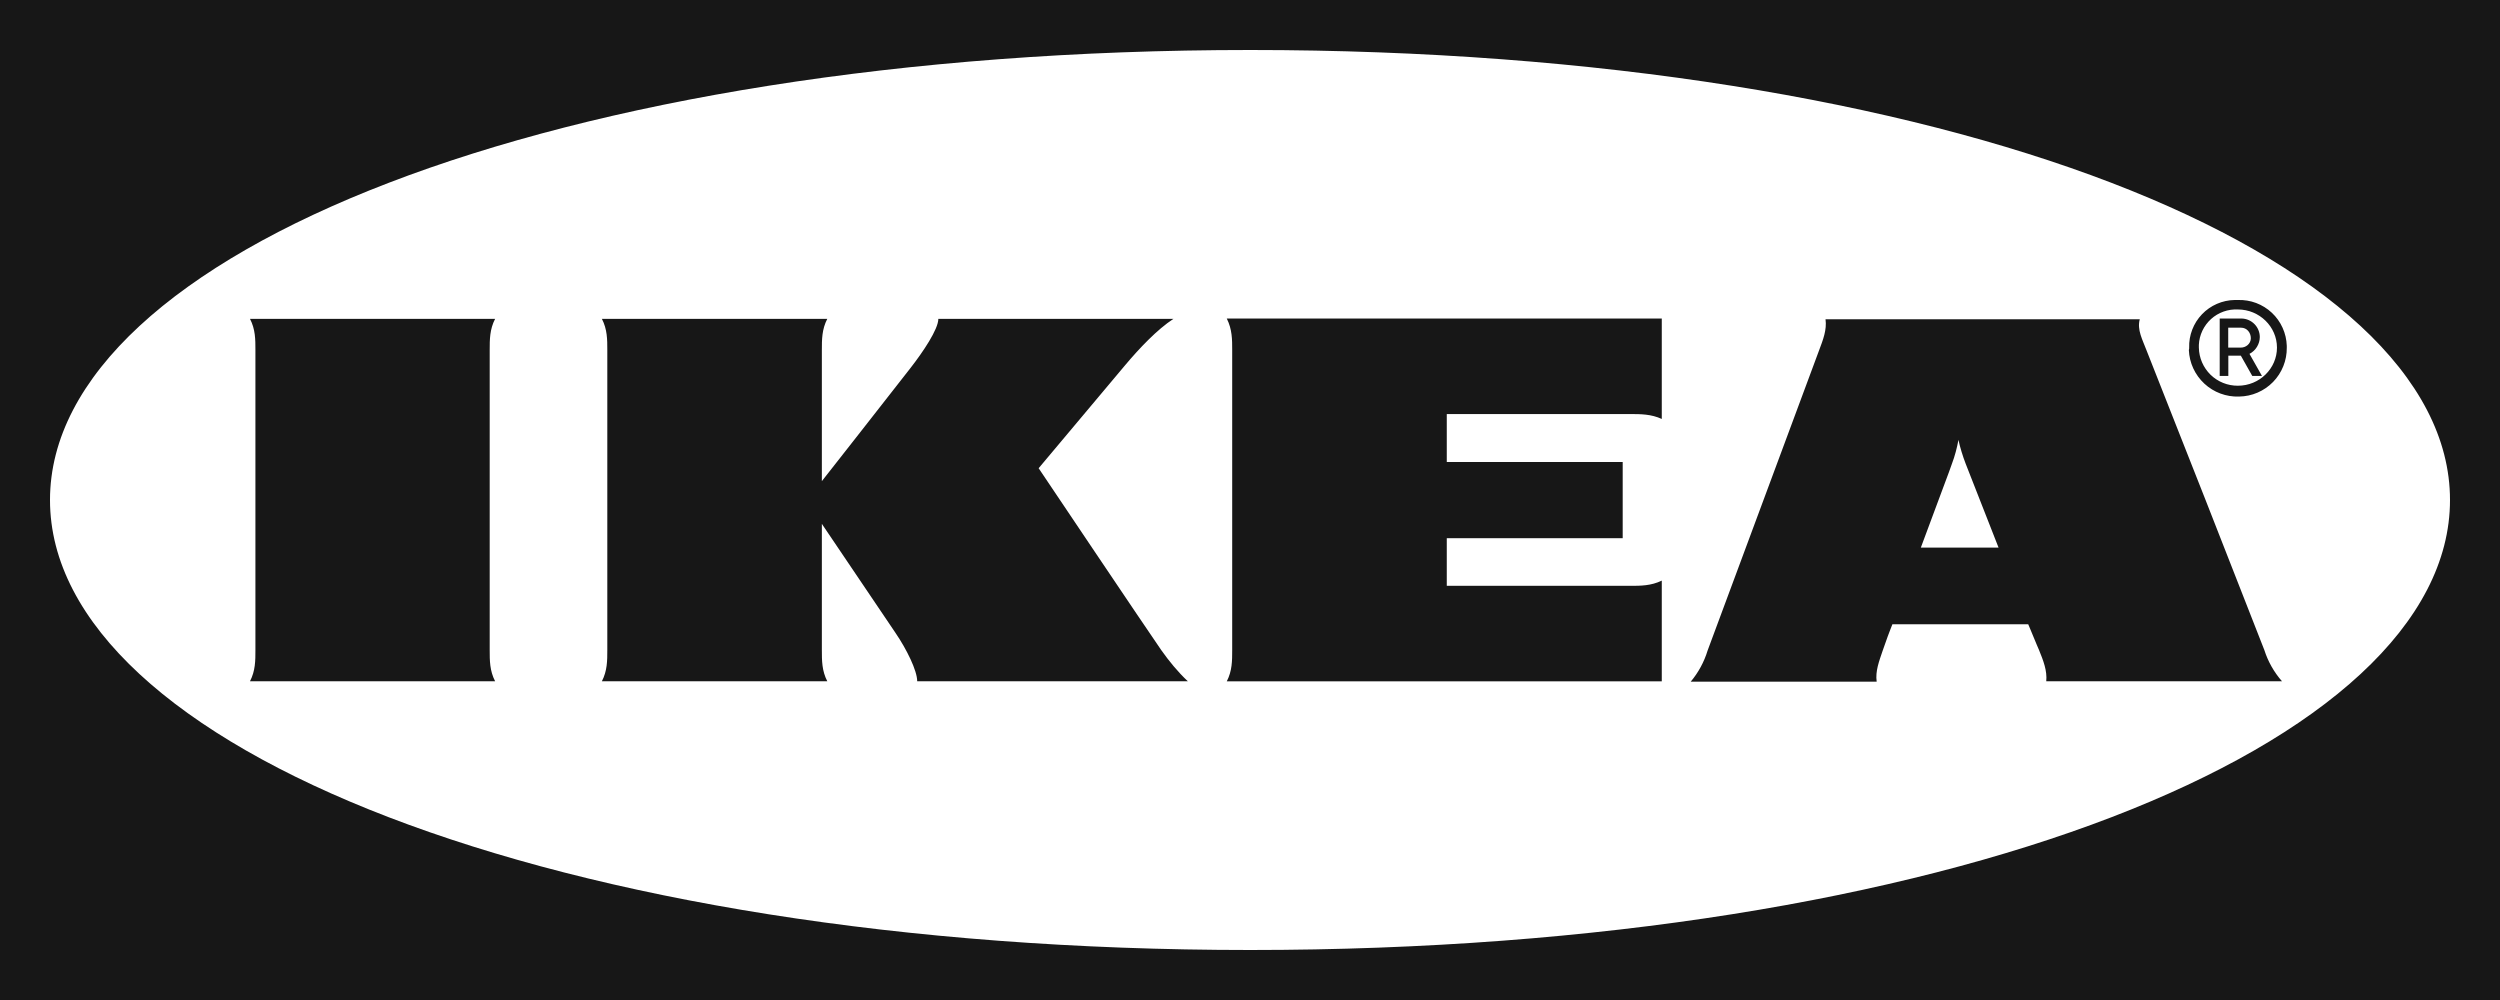 <svg width="90" height="36" viewBox="0 0 90 36" fill="none" xmlns="http://www.w3.org/2000/svg">
<path d="M0 0V36H90V0H0ZM45.008 34.2C19.905 34.2 1.8 26.85 1.8 18C1.8 9.15 19.916 1.8 45.008 1.8C70.095 1.8 88.2 9.15 88.2 18C88.2 26.85 70.11 34.2 45.008 34.2ZM44.164 11.467H59.824V15.082C59.438 14.906 59.062 14.906 58.676 14.906H52.084V16.631H58.417V19.376H52.084V21.09H58.676C59.062 21.09 59.438 21.09 59.824 20.902V24.529H44.164C44.359 24.15 44.359 23.786 44.359 23.407V12.6C44.359 12.221 44.359 11.857 44.164 11.467ZM17.629 12.6V23.404C17.629 23.782 17.629 24.146 17.824 24.525H9C9.195 24.146 9.195 23.782 9.195 23.404V12.6C9.195 12.221 9.195 11.857 9 11.479H17.824C17.629 11.857 17.629 12.221 17.629 12.6ZM41.805 23.404C42.09 23.805 42.398 24.184 42.761 24.525H33.019C33.019 24.146 32.644 23.378 32.231 22.774C31.819 22.17 29.587 18.859 29.587 18.859V23.404C29.587 23.782 29.587 24.146 29.782 24.525H21.668C21.863 24.146 21.863 23.782 21.863 23.404V12.6C21.863 12.221 21.863 11.857 21.668 11.479H29.782C29.587 11.857 29.587 12.221 29.587 12.6V17.321C29.587 17.321 32.179 14.021 32.775 13.252C33.225 12.675 33.78 11.854 33.78 11.479H42.244C41.663 11.857 41.017 12.536 40.489 13.166L37.391 16.856C37.391 16.856 41.288 22.661 41.805 23.404ZM81.353 12.135C81.353 11.96 81.284 11.792 81.161 11.667C81.038 11.542 80.871 11.47 80.696 11.467H79.909V13.534H80.22V12.803H80.67L81.082 13.534H81.431L80.981 12.739C81.092 12.681 81.185 12.595 81.25 12.488C81.316 12.382 81.351 12.26 81.353 12.135ZM80.644 12.514H80.216V11.797H80.681C80.888 11.797 81.03 11.974 81.03 12.176C81.03 12.375 80.85 12.525 80.644 12.514ZM80.565 10.8H80.449C80.228 10.803 80.01 10.851 79.808 10.939C79.606 11.027 79.423 11.155 79.271 11.314C79.118 11.474 78.999 11.662 78.92 11.868C78.841 12.074 78.803 12.293 78.81 12.514C78.81 12.54 78.81 12.578 78.799 12.6C78.817 13.062 79.018 13.497 79.357 13.811C79.695 14.125 80.145 14.293 80.606 14.276C80.835 14.273 81.061 14.225 81.27 14.135C81.48 14.045 81.671 13.914 81.83 13.751C81.99 13.587 82.115 13.394 82.2 13.181C82.285 12.969 82.327 12.742 82.324 12.514V12.45C82.317 12.226 82.266 12.006 82.174 11.802C82.082 11.597 81.95 11.413 81.787 11.26C81.624 11.107 81.431 10.987 81.222 10.908C81.012 10.829 80.789 10.793 80.565 10.8ZM80.565 13.886C80.197 13.889 79.843 13.747 79.579 13.49C79.316 13.232 79.165 12.882 79.159 12.514V12.412C79.167 12.237 79.211 12.064 79.286 11.905C79.362 11.746 79.468 11.603 79.598 11.485C79.729 11.367 79.881 11.276 80.047 11.217C80.213 11.158 80.389 11.132 80.565 11.141C81.338 11.141 81.971 11.76 81.971 12.514C81.971 13.268 81.341 13.886 80.565 13.886ZM77.276 12.615C77.134 12.236 76.927 11.873 77.032 11.494H65.719C65.771 11.873 65.629 12.236 65.486 12.615L61.474 23.419C61.349 23.829 61.142 24.211 60.866 24.54H67.56C67.507 24.161 67.65 23.797 67.778 23.419C67.905 23.04 68.047 22.676 68.047 22.676L68.126 22.474H73.016L73.095 22.661C73.275 23.104 73.406 23.404 73.406 23.404C73.56 23.782 73.703 24.146 73.665 24.525H82.151C81.865 24.199 81.649 23.817 81.517 23.404C80.112 19.804 78.698 16.208 77.276 12.615ZM69.15 19.714C69.731 18.139 70.234 16.819 70.271 16.691C70.376 16.414 70.451 16.125 70.504 15.836C70.567 16.125 70.657 16.414 70.763 16.691L71.948 19.714H69.15Z" fill="#171717"/>
</svg>

